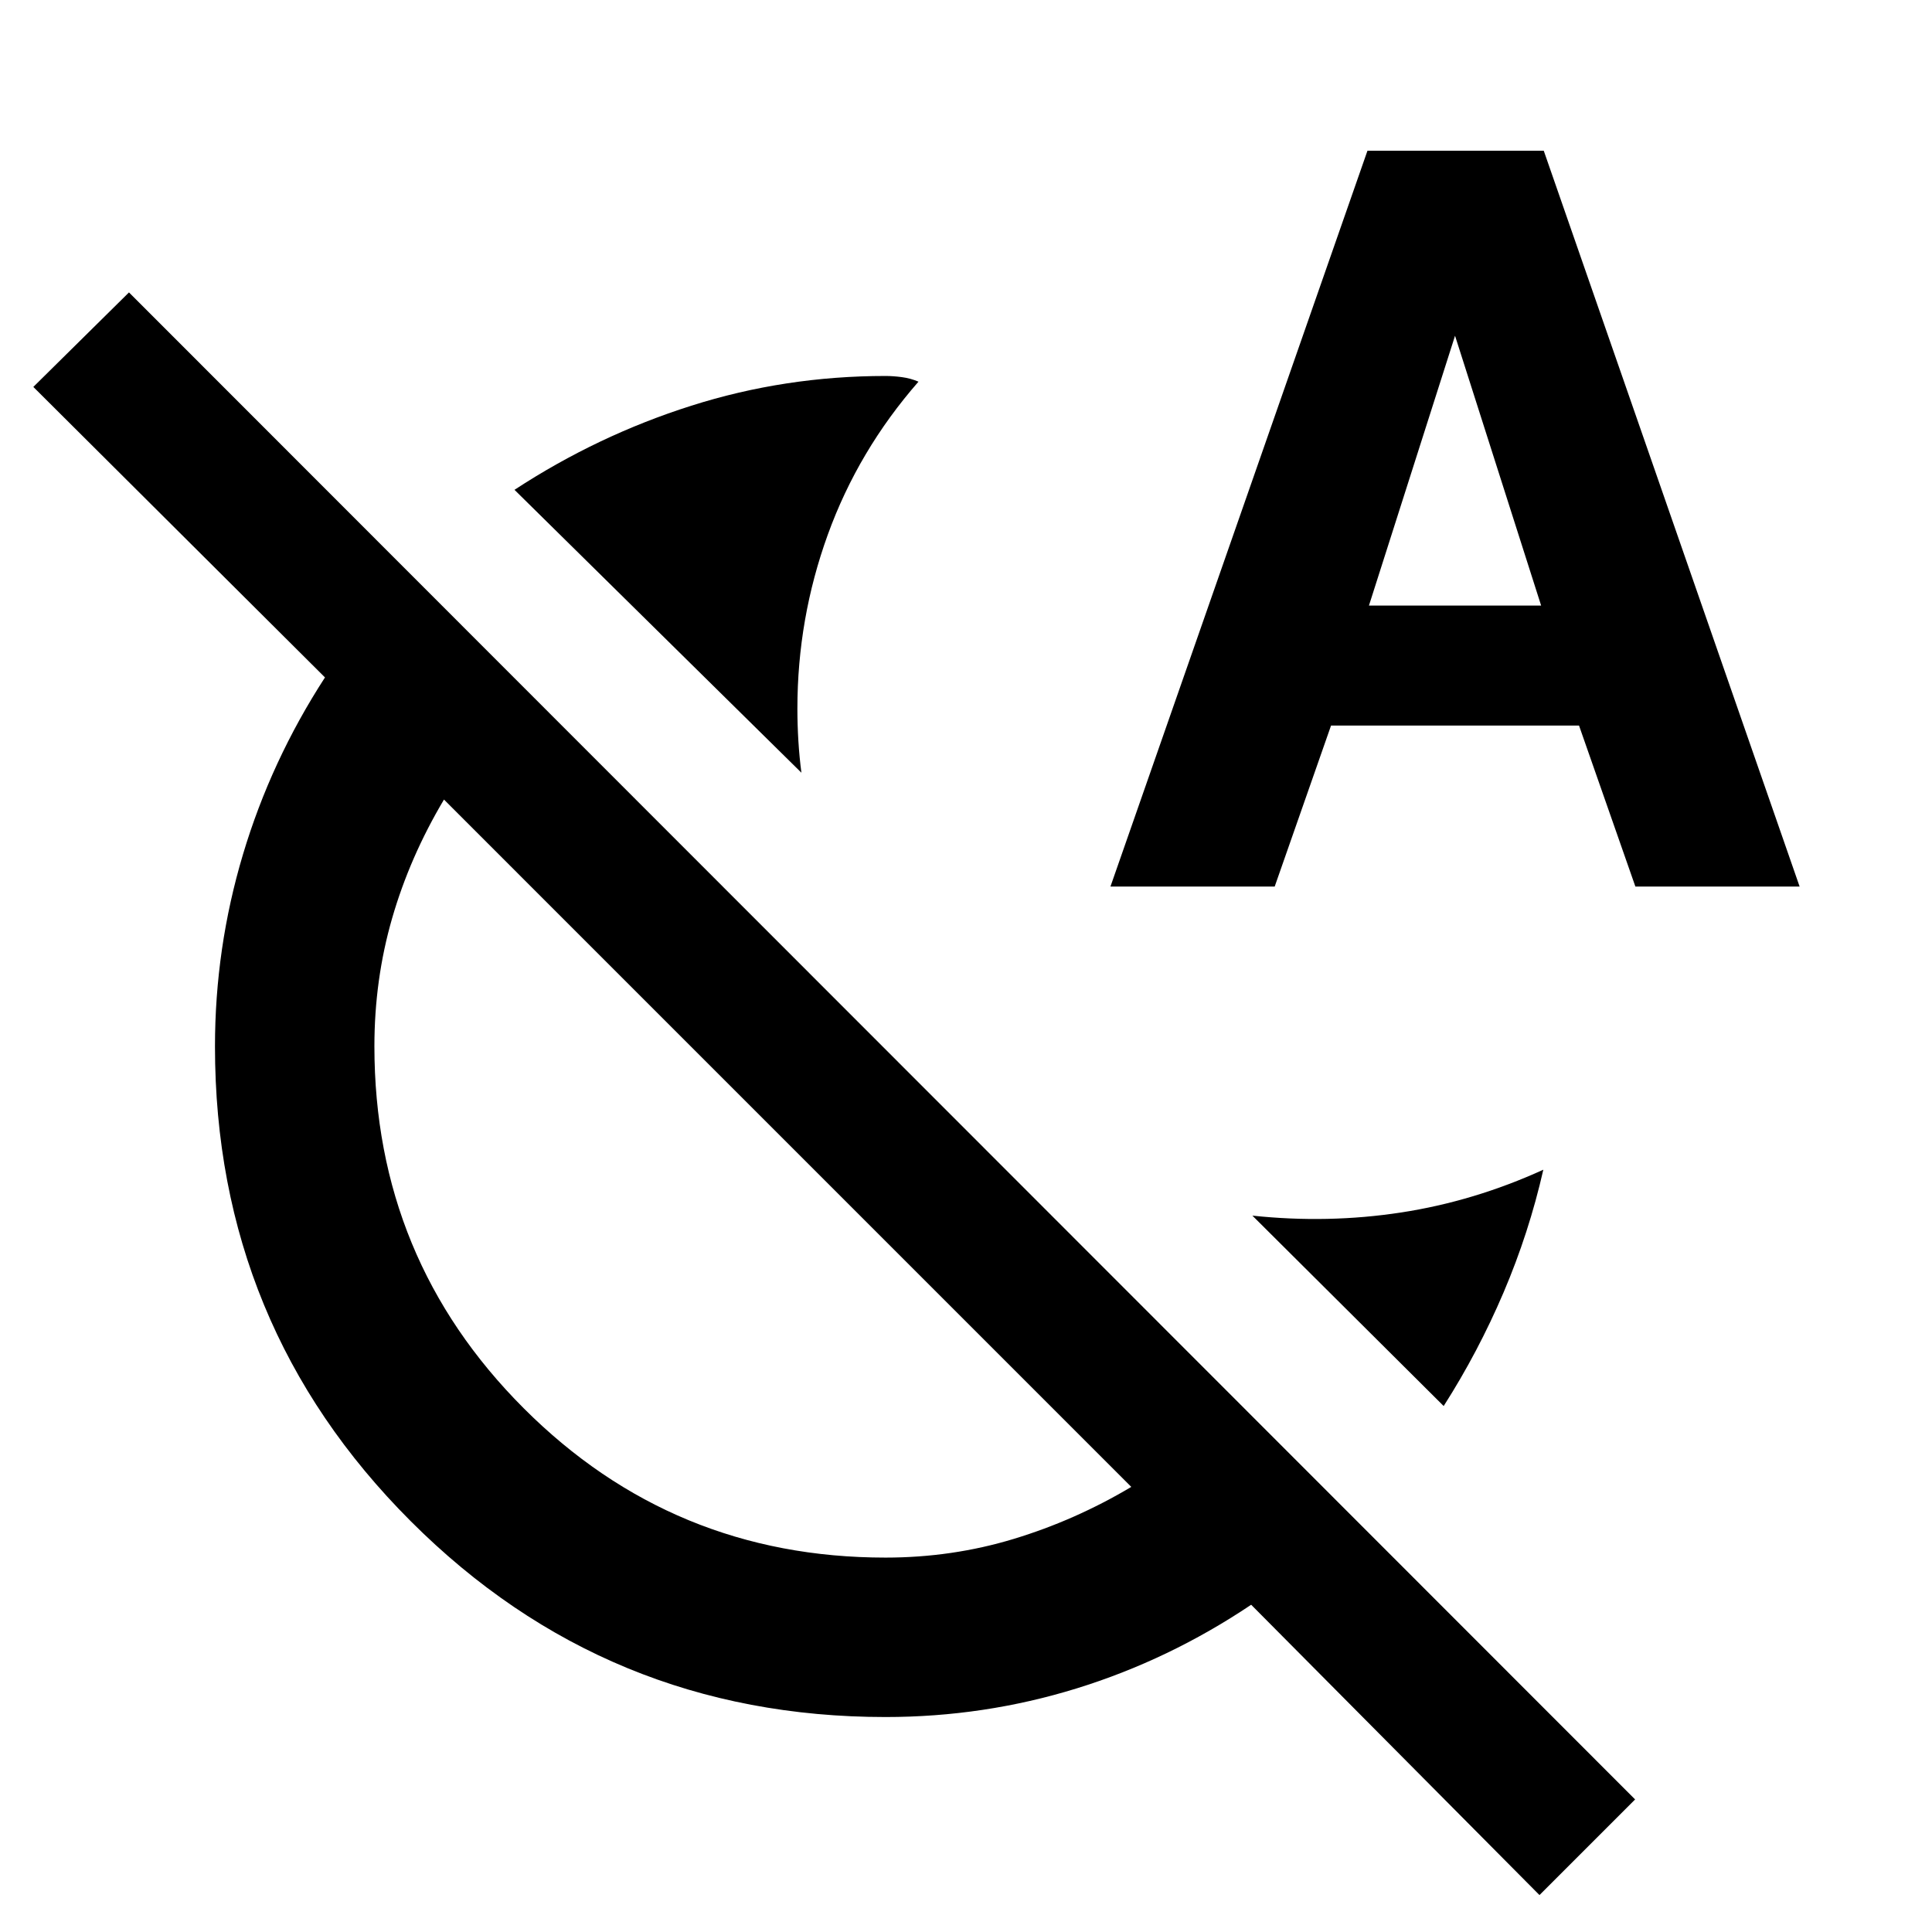 <svg xmlns="http://www.w3.org/2000/svg" width="48" height="48" viewBox="0 -960 960 960"><path d="M398.22-576.04 255.65-716.61q41.26-27 87.82-41.78 46.55-14.79 96.53-14.79 3.77 0 8.1.57 4.34.57 8.29 2.26-29.95 34.26-45.06 76.01-15.11 41.75-15.11 86.43 0 8.11.5 16.21.5 8.11 1.5 15.66Zm319.13 314.69-95.05-94.61q37.58 4 73.88-1.56 36.3-5.57 70.69-21.26-7.13 31.39-19.76 61-12.63 29.61-29.76 56.43ZM551.78-519.48l127.7-365.61h87.61l127.13 365.61h-81.61l-28-80H661.39l-28 80h-81.61Zm128.44-139.61h85.56L723-793.17l-42.78 134.08ZM562.13-221.17 220.61-562.7q-17 28.57-25.78 59.03-8.79 30.47-8.79 63.57 0 105.6 74.16 179.83 74.16 74.23 179.81 74.23 33.12 0 63.72-9.29 30.6-9.28 58.4-25.84Zm250.35 155.3-47.52 47.52L621.7-162.61q-40.83 27.39-86.79 41.59-45.95 14.2-94.91 14.2-138.61 0-235.89-97.29-97.29-97.28-97.29-235.89 0-48.96 13.92-95.48 13.91-46.52 40.74-87.91L16.56-767.74l47.53-46.96L812.48-65.87ZM391.87-392.43Z"/></svg>